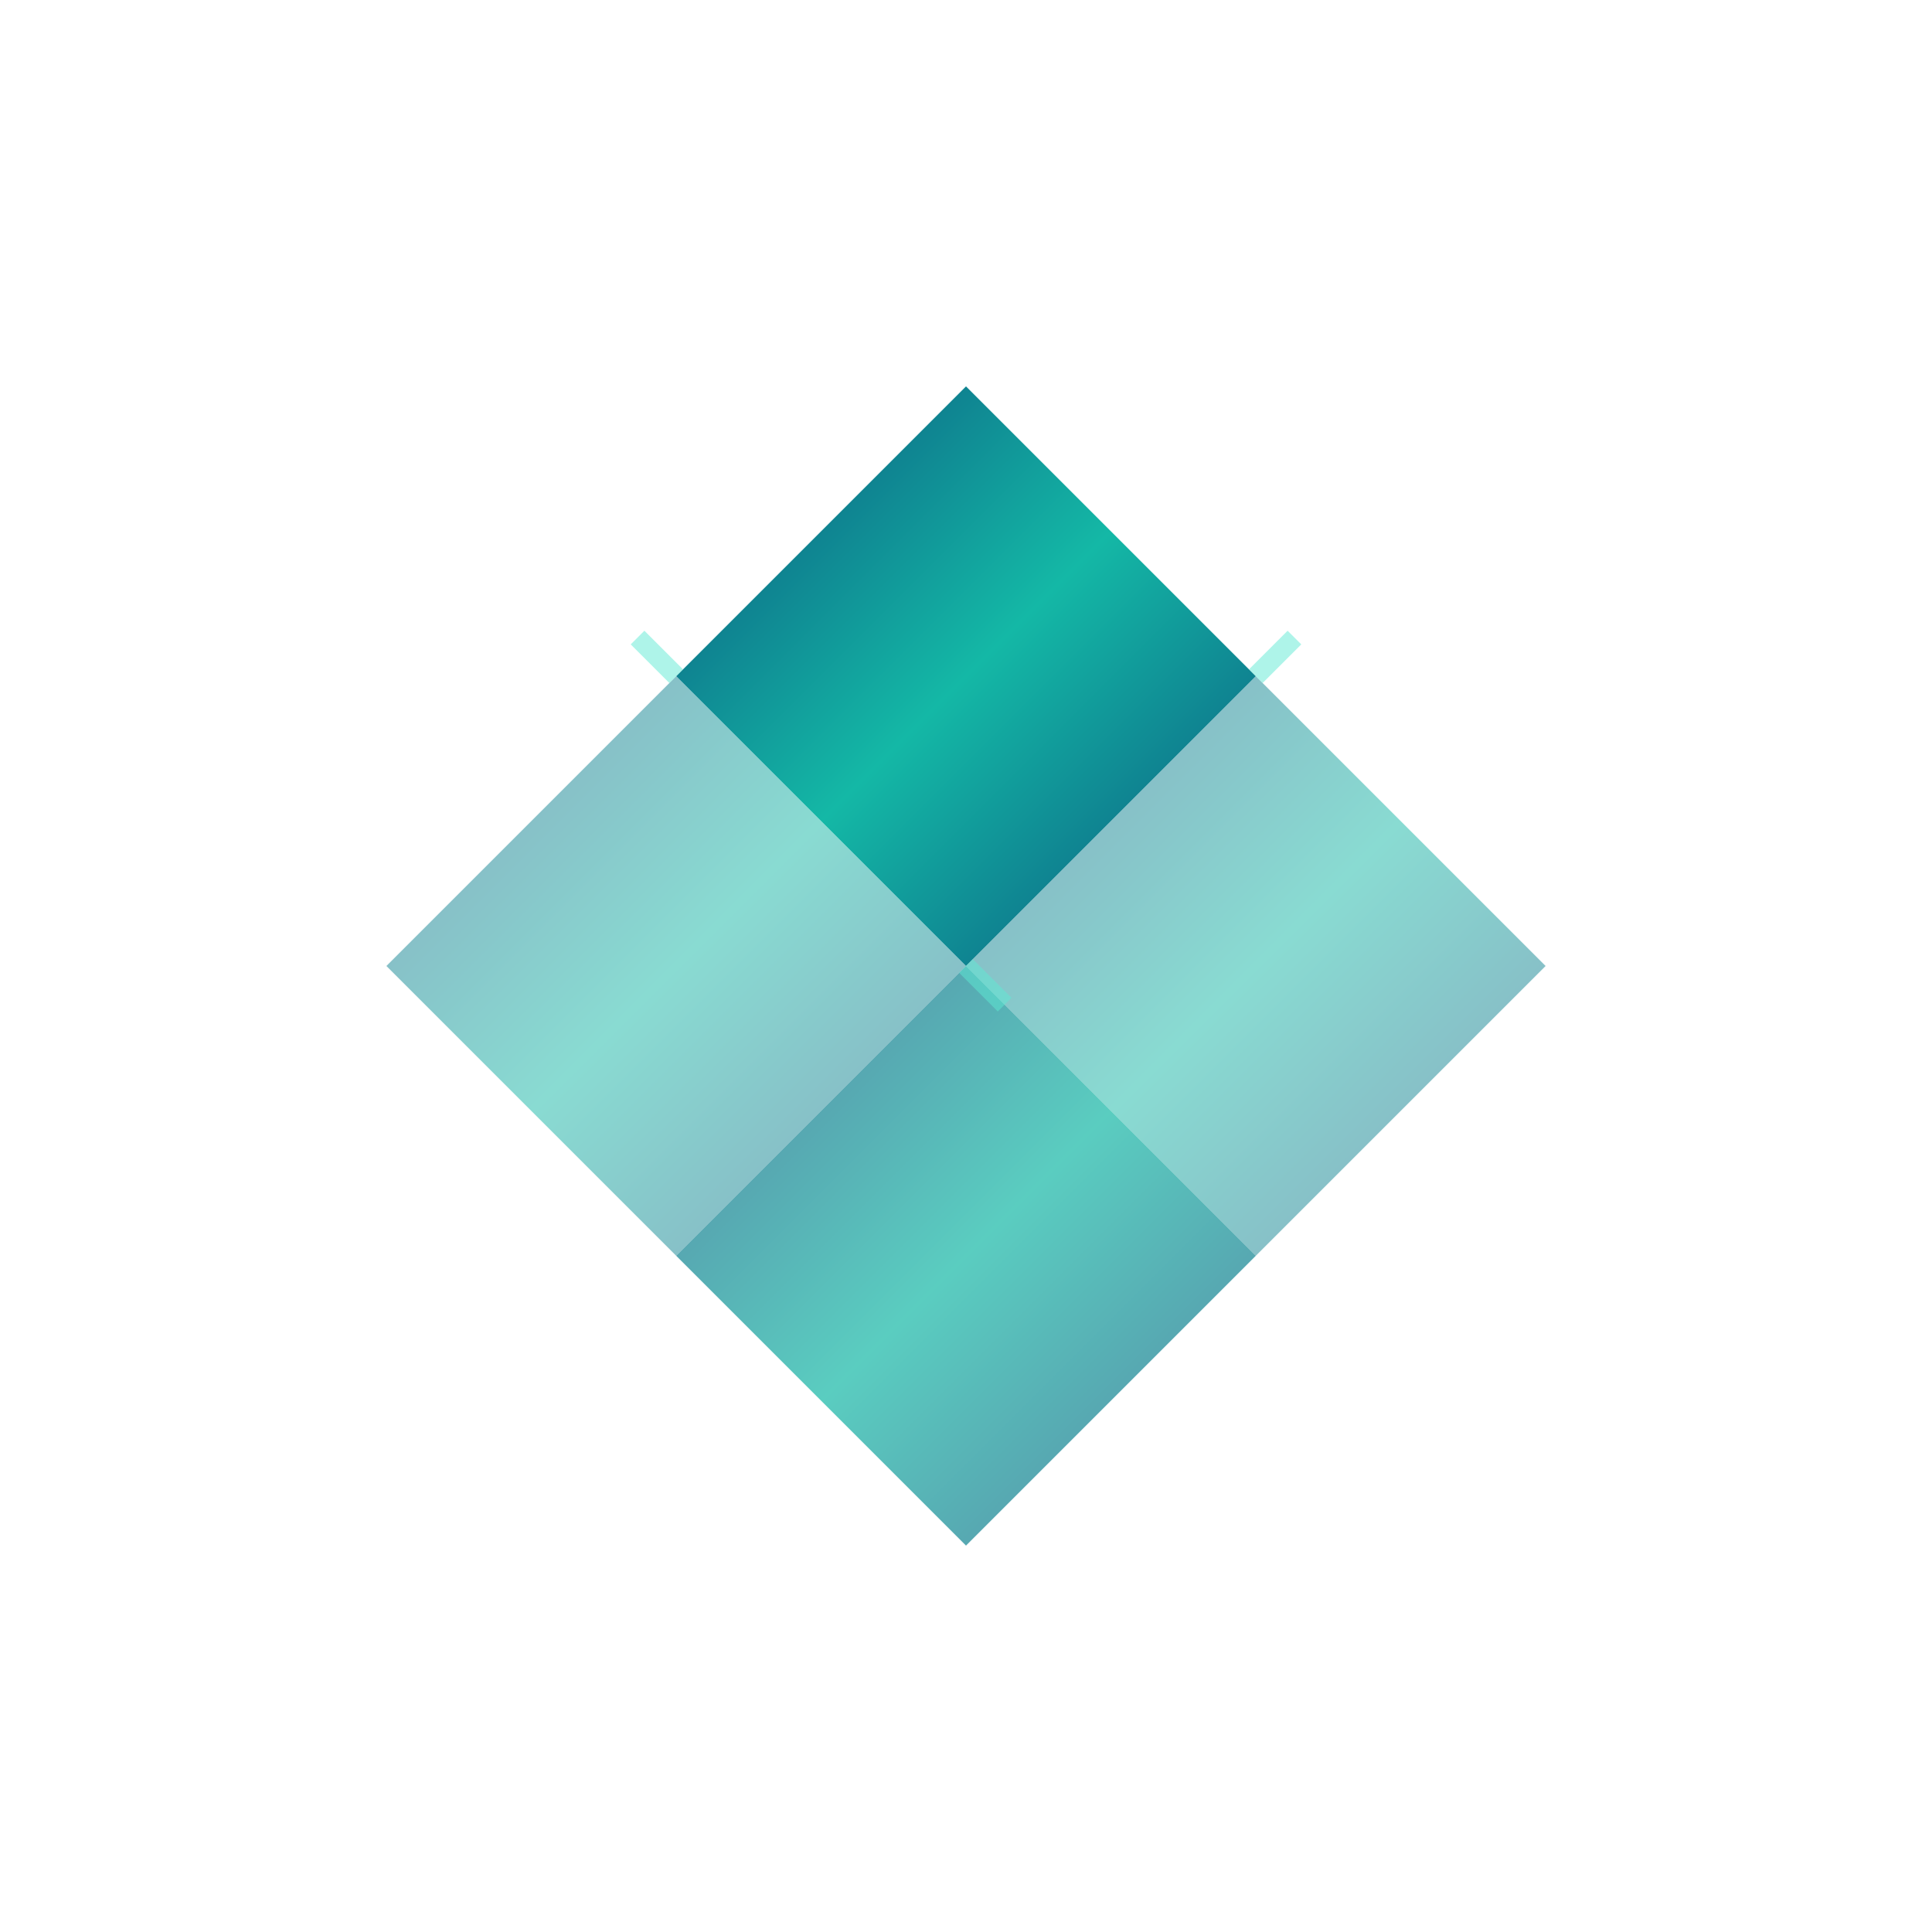 <svg viewBox="0 0 100 100" xmlns="http://www.w3.org/2000/svg">
  <defs>
    <linearGradient id="grad17" x1="0%" y1="0%" x2="100%" y2="100%">
      <stop offset="0%" style="stop-color:#0A4F7C;stop-opacity:1" />
      <stop offset="50%" style="stop-color:#14B8A6;stop-opacity:1" />
      <stop offset="100%" style="stop-color:#0A4F7C;stop-opacity:1" />
    </linearGradient>
    <filter id="shadow17">
      <feDropShadow dx="1" dy="1" stdDeviation="1" flood-opacity="0.2"/>
    </filter>
  </defs>
  <!-- Tessellated diamonds with depth -->
  <g filter="url(#shadow17)">
    <path d="M 50,20 L 65,35 L 50,50 L 35,35 Z" fill="url(#grad17)"/>
    <path d="M 50,50 L 65,65 L 50,80 L 35,65 Z" fill="url(#grad17)" opacity="0.7"/>
    <path d="M 35,35 L 20,50 L 35,65 L 50,50 Z" fill="url(#grad17)" opacity="0.5"/>
    <path d="M 65,35 L 80,50 L 65,65 L 50,50 Z" fill="url(#grad17)" opacity="0.5"/>
  </g>
  <!-- Depth lines -->
  <path d="M 50,50 L 52,52" stroke="#5EEAD4" stroke-width="1" opacity="0.5"/>
  <path d="M 35,35 L 33,33" stroke="#5EEAD4" stroke-width="1" opacity="0.5"/>
  <path d="M 65,35 L 67,33" stroke="#5EEAD4" stroke-width="1" opacity="0.5"/>
</svg>